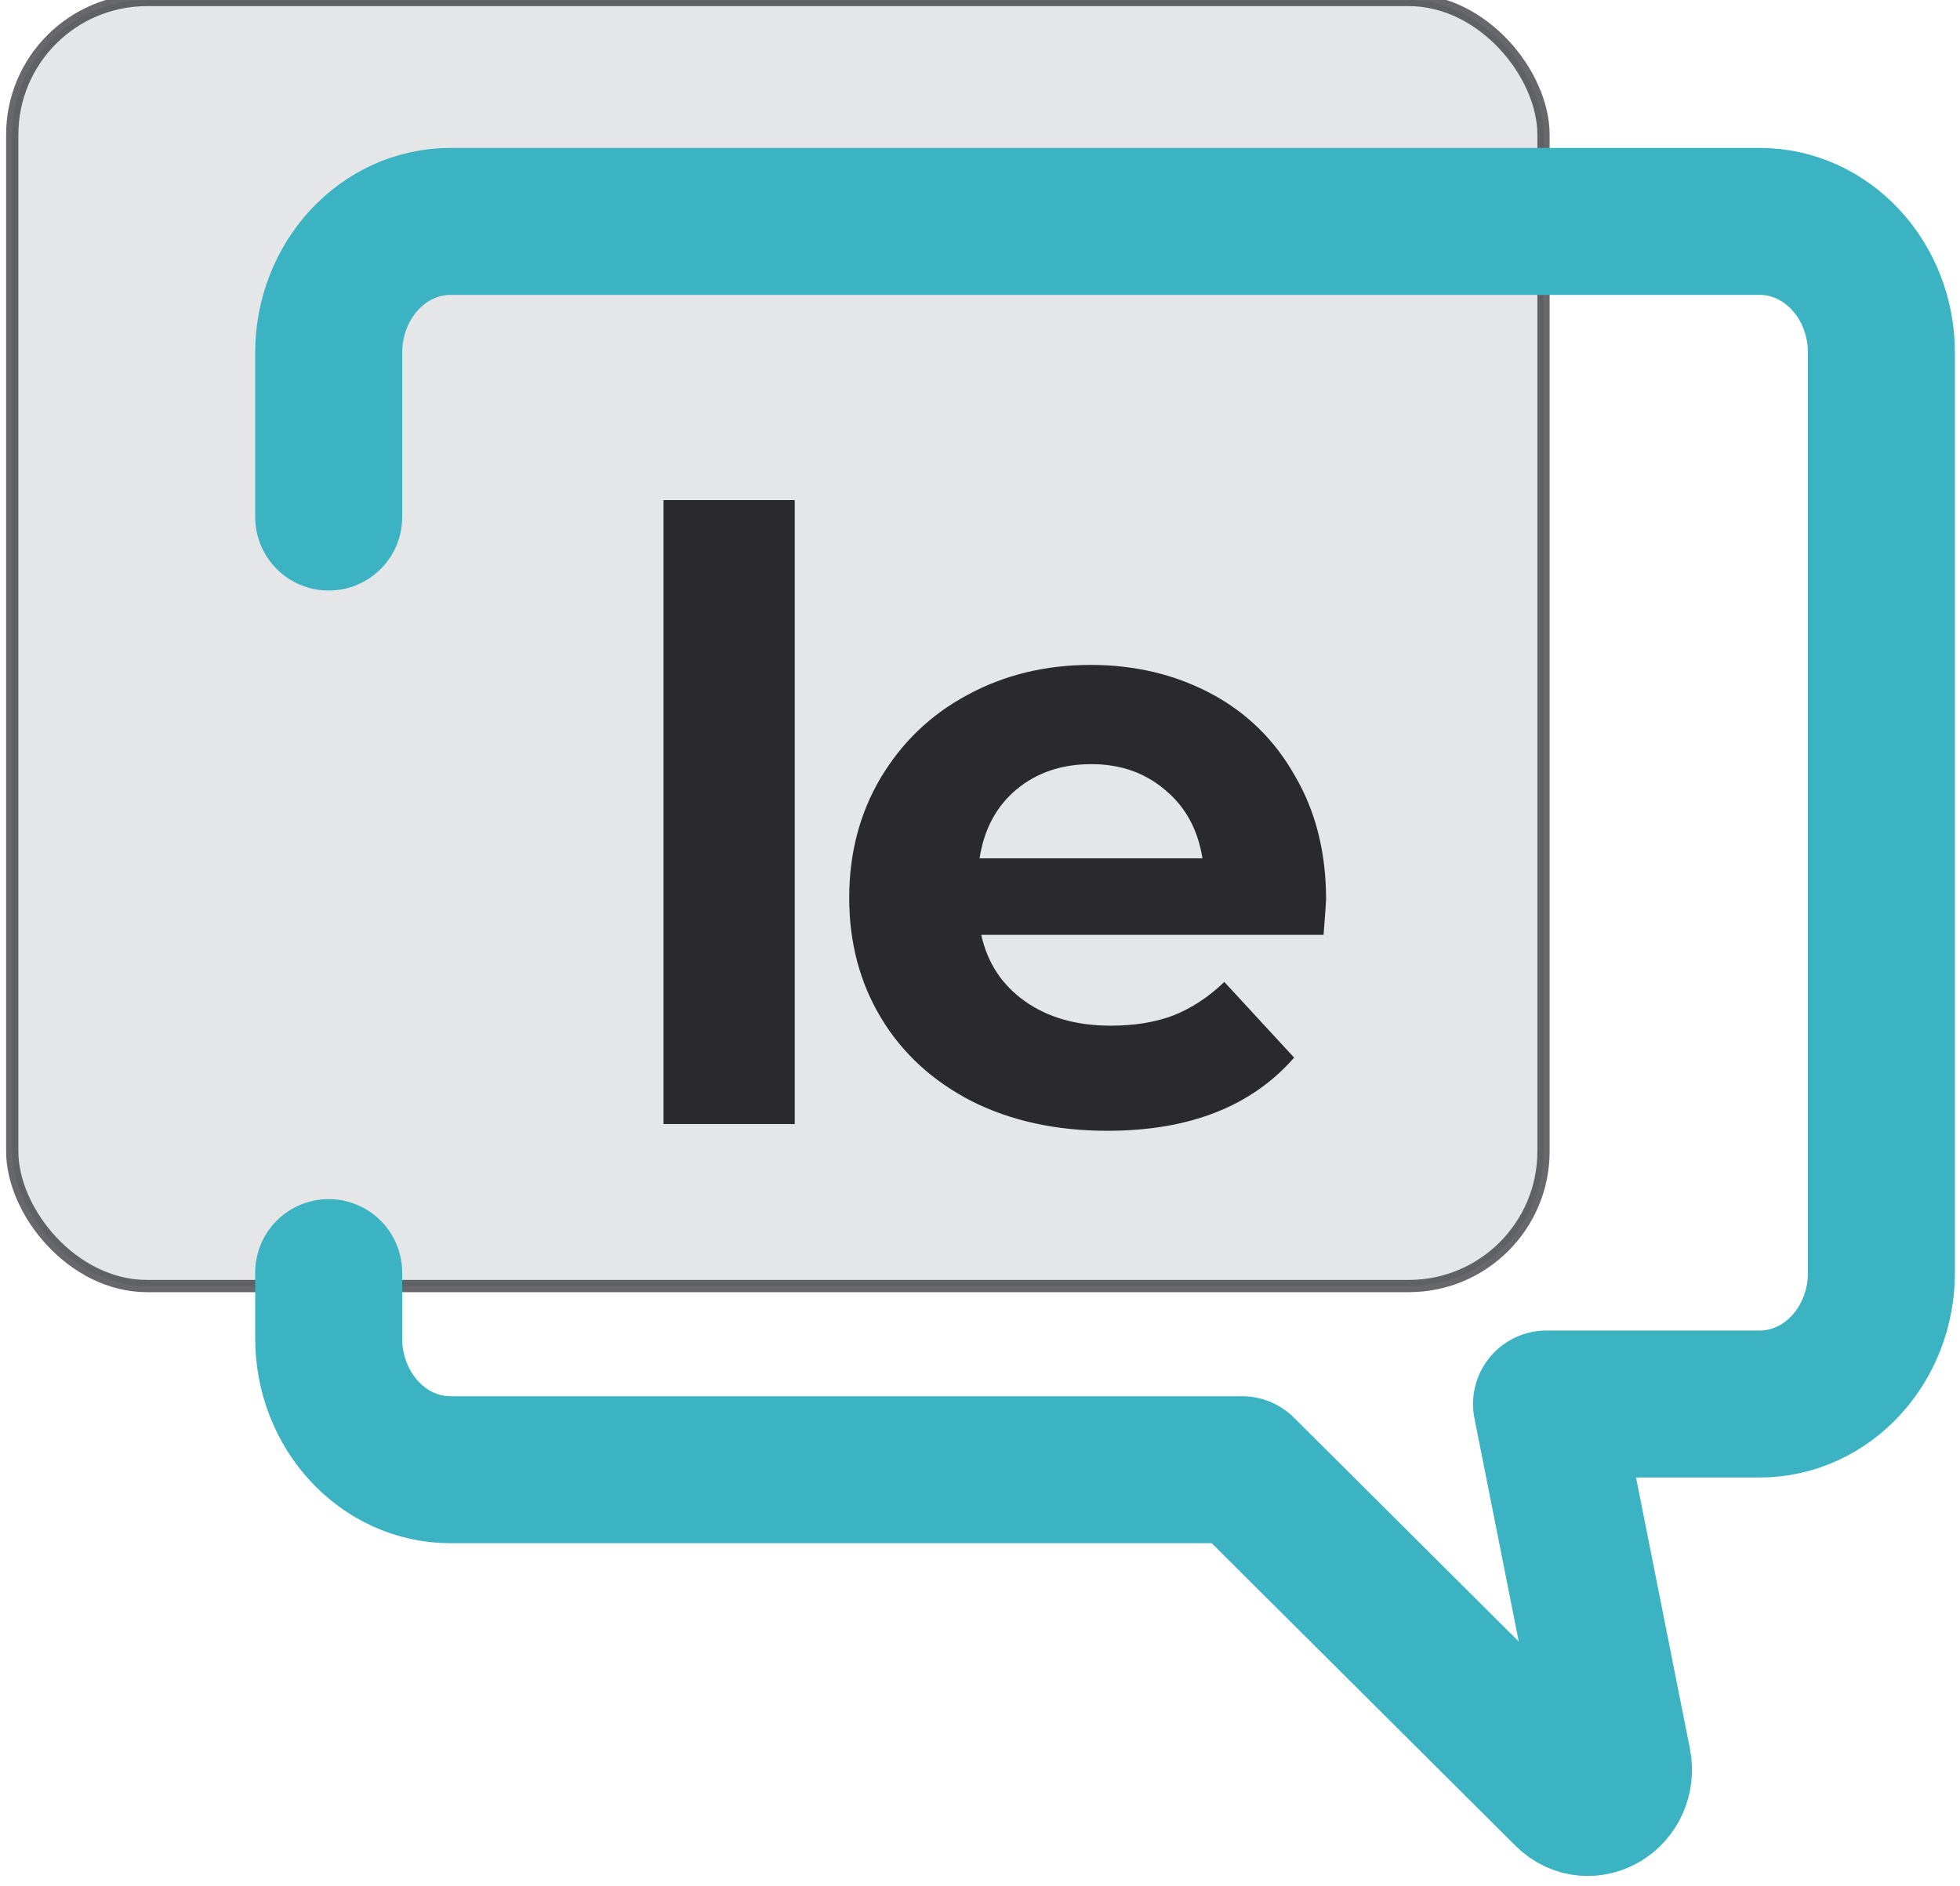 <svg width="160" height="154" viewBox="0 0 160 154" fill="none" xmlns="http://www.w3.org/2000/svg">
<rect opacity="0.7" x="1" y="0" width="125" height="105" rx="11" fill="#DBDCDD" stroke="#29292E"/>
<g fill="#29292E">
<path d="M54.165 40.831H64.876V91.774H54.165V40.831Z"/>
<path d="M108.251 73.443C108.251 73.58 108.183 74.542 108.045 76.327H80.102C80.606 78.615 81.796 80.423 83.672 81.751C85.549 83.078 87.883 83.742 90.675 83.742C92.598 83.742 94.291 83.467 95.756 82.918C97.266 82.323 98.662 81.407 99.944 80.171L105.643 86.35C102.164 90.333 97.083 92.324 90.401 92.324C86.236 92.324 82.551 91.523 79.347 89.921C76.143 88.273 73.671 86.007 71.932 83.124C70.193 80.24 69.323 76.968 69.323 73.306C69.323 69.69 70.17 66.44 71.864 63.557C73.603 60.627 75.96 58.362 78.935 56.76C81.956 55.112 85.32 54.288 89.028 54.288C92.644 54.288 95.916 55.066 98.846 56.622C101.775 58.178 104.063 60.421 105.711 63.351C107.405 66.234 108.251 69.598 108.251 73.443ZM89.096 62.389C86.671 62.389 84.634 63.076 82.986 64.449C81.338 65.822 80.331 67.699 79.965 70.079H98.159C97.793 67.745 96.786 65.891 95.138 64.518C93.49 63.099 91.476 62.389 89.096 62.389Z"/>
</g>
<path d="M26.832 42.215V28.805C26.832 22.88 31.283 18.077 36.773 18.077H143.644C149.135 18.077 153.585 22.88 153.585 28.805V103.903C153.585 109.828 149.135 114.632 143.644 114.632H126.246L132.061 143.913C132.569 146.472 129.727 148.221 127.945 146.445L101.393 119.996H36.773C31.283 119.996 26.832 115.193 26.832 109.268V103.903" stroke="#3CB3C3" stroke-width="12" stroke-linecap="round" stroke-linejoin="round"/>
</svg>

